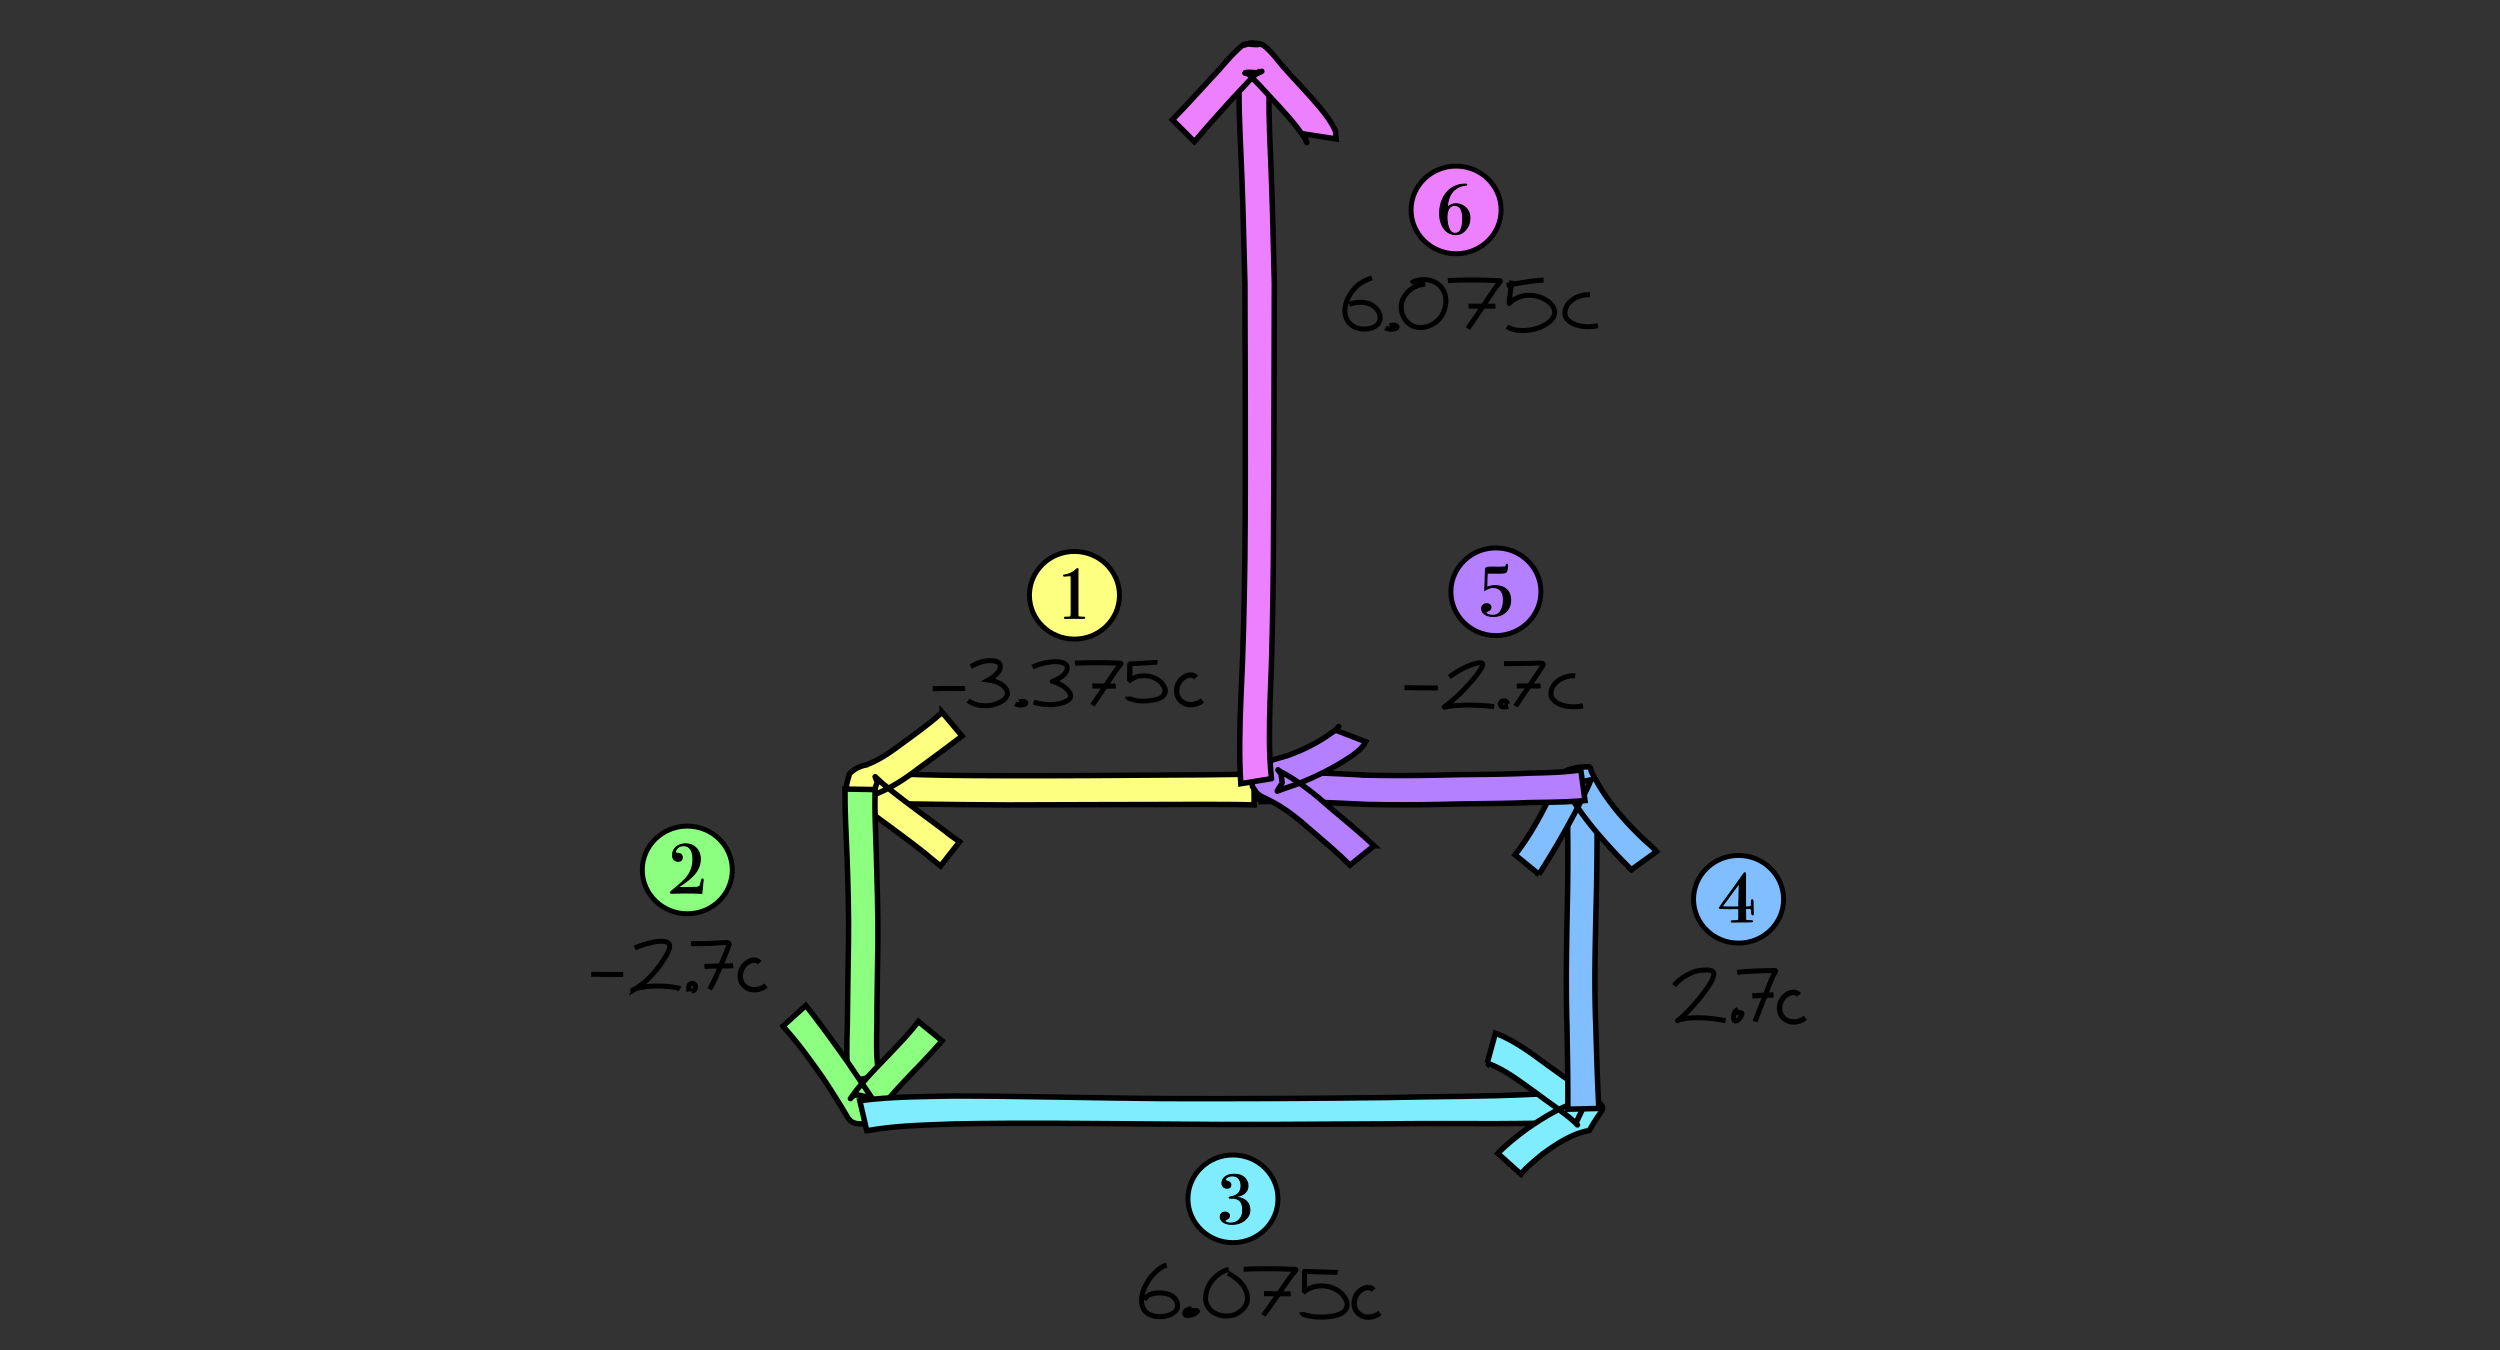 <svg xmlns="http://www.w3.org/2000/svg" width="500" height="270"><rect width="100%" height="100%" fill="#333333" stroke="none"/><g transform="translate(96.429 -347.685)"><ellipse cx="118.462" cy="466.74" rx="9.002" ry="8.766" style="fill:#fcff80;fill-opacity:1;stroke:#000;stroke-width:.987;stroke-dasharray:none;stroke-opacity:1"/><path d="M120.53 471.246q0 .112-.31.112H119.516q-.534-.014-1.083-.014-.972 0-1.24.014-.267.014-.421.014-.338 0-.338-.126t.197-.126q.31 0 .661-.014.437-.014.465-.21.042-.21.042-.881v-6.575q0-.448-.028-.532-.028-.083-.197-.083-.07 0-.915.07-.169.013-.225.013-.17 0-.17-.097 0-.112.17-.126.661-.07 1.337-.392.676-.336 1.084-.783.155-.126.211-.126.113 0 .113.14v.265q-.014.112-.014.252v8.366q0 .503.042.587.056.084.352.098l.323.014.24.014h.21q.198 0 .198.126z" style="font-size:36.417px;font-family:&quot;Bodoni 72&quot;;-inkscape-font-specification:&quot;Bodoni 72, &quot;;fill:#000;fill-opacity:1;stroke:#000;stroke-width:.2;stroke-dasharray:none"/></g><g transform="translate(-15.404 -292.753)"><ellipse cx="152.862" cy="466.74" rx="9.002" ry="8.766" style="fill:#8dff80;fill-opacity:1;stroke:#000;stroke-width:.987;stroke-dasharray:none;stroke-opacity:1"/><path d="M156.044 468.749q0 .042-.028.223-.07.462-.225 2.28l-.014.169q-1.45-.07-3.308-.07-1 0-1.873.028-.872.028-.76.028-.38 0-.38-.14 0-.112.732-.7 1.76-1.427 2.506-2.322 1.295-1.553 1.295-3.651 0-1.413-.591-2.14-.45-.56-1.267-.56-.803 0-1.267.49-.366.377-.366.755 0 .238.38.252.985.042.985.853 0 .77-.816.77-.521 0-.83-.322-.31-.322-.31-.882 0-1.035.732-1.664.732-.63 1.928-.63 1.197 0 1.985.756.915.88.915 2.294 0 1.553-1.042 2.868-1.041 1.3-3.505 2.84.93-.029 2.337-.029 1.168 0 1.478-.028.31-.042.549-.181.197-.126.338-.938.098-.56.281-.56.141 0 .141.21z" style="font-size:36.417px;font-family:&quot;Bodoni 72&quot;;-inkscape-font-specification:&quot;Bodoni 72, &quot;;fill:#000;fill-opacity:1;stroke:#000;stroke-width:.2;stroke-dasharray:none;stroke-opacity:1"/></g><g transform="translate(66.707 -226.978)"><ellipse cx="179.883" cy="466.74" rx="9.002" ry="8.766" style="fill:#80edff;fill-opacity:1;stroke:#000;stroke-width:.987;stroke-dasharray:none;stroke-opacity:1"/><path d="M183.273 468.956q0 1.161-.943 1.987-1.042.91-2.66.91-1.324 0-1.943-.616-.394-.392-.394-.896 0-.433.267-.685.282-.266.746-.266.366 0 .606.21t.24.531q0 .49-.663.77-.267.112-.267.224 0 .181.366.335.366.14.802.14 1.07 0 1.732-.727.675-.728.675-1.903 0-2.364-2.14-2.364-.21 0-.309.014h-.098q-.183 0-.183-.126 0-.098.338-.154.985-.14 1.52-.713.535-.588.535-1.497 0-.895-.465-1.427-.464-.545-1.253-.545-.577 0-1.013.251-.422.238-.422.56 0 .126.197.168.929.224.929.77 0 .713-.746.713-.479 0-.775-.28-.281-.28-.281-.742 0-.755.647-1.259.662-.517 1.83-.517 1.338 0 2.041.685.704.686.704 1.595 0 1.26-1.196 1.86-.423.21-1.366.35v.098q1.169.042 1.887.518 1.055.7 1.055 2.028z" style="font-size:36.417px;font-family:&quot;Bodoni 72&quot;;-inkscape-font-specification:&quot;Bodoni 72, &quot;;fill:#000;stroke:#000;stroke-width:.2;stroke-dasharray:none"/></g><g transform="translate(121.929 -286.883)"><ellipse cx="225.783" cy="466.74" rx="9.002" ry="8.766" style="fill:#80beff;fill-opacity:1;stroke:#000;stroke-width:.987;stroke-dasharray:none;stroke-opacity:1"/><path d="M228.749 469.725q0 .14-.14.14-.128 0-.17-.154-.028-.168-.098-.881-.028-.112-.113-.168-.169-.098-.746-.098-.155 0-.296.014l.014 2.196q.07.168.226.21.169.042.802.042.31 0 .366.056.014.028.014.084 0 .098-.563.098t-3.153.028q-.14.014-.31.014-.281 0-.281-.14t.408-.126q.479.014.873-.056.169-.028.21-.14.043-.126.043-.532v-1.692q-.281-.014-.647-.014h-.578q-.197 0-.436.014h-.267l-1.788-.042q-.197-.014-.197-.112 0-.07 2.069-2.896.648-.91 2.858-4 .098-.14.197-.14.14 0 .14.265v6.575h.141q.479 0 .746-.056.282-.056.282-.28-.014-.881-.014-.601.014-.504.154-.504.198 0 .198.392v.63l.014 1.007q.014.517.028.657.014.126.014.21zm-2.83-6.24q-.14.225-.59.854-.62.853-1.873 2.546l-1 1.357q.521.042 2.239.042.605 0 1.14-.014v-.993q0-.7.042-1.889.042-1.399.042-1.902z" style="font-size:36.417px;font-family:&quot;Bodoni 72&quot;;-inkscape-font-specification:&quot;Bodoni 72, &quot;;fill:#000;fill-opacity:1;stroke:#000;stroke-width:.2;stroke-dasharray:none;stroke-opacity:1"/></g><g transform="translate(56.741 -348.39)"><ellipse cx="242.439" cy="466.74" rx="9.002" ry="8.766" style="fill:#b580ff;fill-opacity:1;stroke:#000;stroke-width:.987;stroke-dasharray:none;stroke-opacity:1"/><path d="M245.394 468.366q0 1.79-1.38 2.742-.83.573-2.153.573t-1.942-.685q-.338-.378-.338-.895 0-.434.281-.7.282-.28.732-.28.366 0 .606.21.253.21.253.518 0 .517-.69.783-.31.112-.31.252 0 .224.409.406.422.168.929.168.985 0 1.478-.672.675-.923.675-2.49 0-1.147-.534-1.777-.535-.63-1.52-.63-.76 0-1.676.574.085-3.147.127-3.973.014-.475.211-.573.197-.112 1.07-.112h.478q.338.014.535.014h.479q.971 0 1.126-.028.169-.042.211-.238.057-.322.197-.322.141 0 .141.154 0 .098-.014.154l-.028.322q-.07.783-.296.98-.21.181-1.055.181l-2.69-.014q-.055.476-.098 2.868.803-.364 1.676-.364 1.45 0 2.28.77.83.755.83 2.084z" style="font-size:36.417px;font-family:&quot;Bodoni 72&quot;;-inkscape-font-specification:&quot;Bodoni 72, &quot;;fill:#000;stroke:#000;stroke-width:.2;stroke-dasharray:none"/></g><g transform="translate(17.411 -424.755)"><ellipse cx="273.804" cy="466.74" rx="9.002" ry="8.766" style="fill:#ec80ff;fill-opacity:1;stroke:#000;stroke-width:.987;stroke-dasharray:none;stroke-opacity:1"/><path d="M276.571 468.394q0 1.357-.83 2.322-.83.965-1.985.965-1.45 0-2.35-1.189-.901-1.189-.901-3.091 0-1.749.76-3.19.774-1.44 2.055-2.098 1.07-.546 2.337-.546.295 0 .295.112 0 .098-.197.112-1.267.112-2.238.91-1.267 1.035-1.492 3.525.774-.728 1.745-.728.789 0 1.478.42 1.323.797 1.323 2.476zm-1.45.042q0-2.602-1.618-2.602-.732 0-1.126.63-.394.615-.394 1.734 0 1.609.577 2.602.366.63 1.07.63 1.492 0 1.492-2.994z" style="font-size:36.417px;font-family:&quot;Bodoni 72&quot;;-inkscape-font-specification:&quot;Bodoni 72, &quot;;fill:#000;fill-opacity:1;stroke:#000;stroke-width:.2;stroke-dasharray:none;stroke-opacity:1"/></g><circle cx="249.437" cy="124.015" r=".002" style="fill:#ffa1a1;stroke:#000;stroke-width:1"/><g style="stroke-width:.957"><path d="M48.848 40.505c.86-.142 1.736-.097 2.603-.084 1.438.026 2.876.05 4.314.059 1.453.003 2.906.005 4.358.005l3.919.008c1.073.001 2.147-.002 3.22.017.308.006.617.01.925.02v-1.565c-.308.009-.617.014-.925.02-1.073.019-2.147.015-3.22.016-1.307.002-2.613.007-3.919.01-1.45 0-2.9.002-4.35-.009-1.43-.01-2.861-.019-4.292-.065-.946-.031-1.895-.084-2.84.015l.207 1.552z" style="fill:#fcff80;fill-opacity:1;stroke:#000;stroke-width:.278" transform="matrix(3.95 -.017 .017 3.951 -19.203 1.997)"/><path d="M52.412 35.779c-.683.603-1.429 1.13-2.166 1.663-.54.396-1.088.77-1.723.99a1.519 1.519 0 0 0-.823.445c-.052.238-.157.47-.154.714.004.382.848.956 1.098 1.15.998.747 2.01 1.475 2.98 2.258.217.196.453.369.673.56l.967-1.225c-.238-.172-.483-.334-.707-.525-.985-.75-1.992-1.473-2.954-2.253-.446-.378-.156-.123-.52-.462l-.064-.056c-.005-.005-.016-.019-.014-.013.155.46.128.06-.086.861-.05.049-.064.069-.122.1-.023.012-.098.027-.074.018.115-.045.24-.063.352-.12.748-.301 1.42-.73 2.06-1.218.763-.558 1.529-1.11 2.28-1.684l-1.003-1.203z" style="fill:#fcff80;fill-opacity:1;stroke:#000;stroke-width:.278" transform="matrix(3.95 -.017 .017 3.951 -19.203 1.997)"/></g><g style="stroke-width:.957"><path d="M49.141 54.146c-.166-.863-.12-1.75-.103-2.624.008-1.344.051-2.806.07-4.15.013-1.461-.023-2.923-.06-4.384-.028-1.105-.083-2.209-.05-3.314l-1.522-.033c-.016 1.131.05 2.26.087 3.39.045 1.437.081 2.876.057 4.314-.03 1.341-.053 2.8-.075 4.141-.03.99-.079 1.988.057 2.973l1.54-.313z" style="fill:#8dff80;fill-opacity:1;stroke:#000;stroke-width:.278" transform="matrix(3.95 -.017 .017 3.951 -19.203 1.997)"/><path d="M44.278 51.633c.745.815 1.383 1.721 2.016 2.625.409.625.81 1.256 1.184 1.902.23.416.441.465 1.096.418.235-.016.394-.377.513-.538.479-.721 1.091-1.34 1.684-1.967a46.425 46.425 0 0 0 1.566-1.665l-1.198-.988c-.439.58-.947 1.1-1.45 1.623-.648.675-1.321 1.333-1.878 2.088-.296.42-.008-.014.14-.007.293.016.576.116.856.205.033.01.09.09.056.088-.035-.003-.04-.059-.06-.088-.432-.641-.86-1.286-1.293-1.927-.67-.95-1.345-1.9-2.065-2.814l-1.167 1.044z" style="fill:#8dff80;fill-opacity:1;stroke:#000;stroke-width:.278" transform="matrix(3.95 -.017 .017 3.951 -19.203 1.997)"/></g><g style="stroke-width:.957"><path d="M48.506 56.943c1.464-.264 2.965-.275 4.448-.327 3.54-.054 7.082.014 10.623.053 3.77.061 7.54.037 11.311.036 2.484-.024 4.969.041 7.452.004.503-.01 1.005-.031 1.507-.053l-.12-1.535c-.476.055-.953.096-1.431.12-2.469.114-4.943.085-7.413.134-3.764.031-7.528.032-11.291.005-3.558-.044-7.115-.159-10.673-.177-1.587.023-3.185.014-4.762.218l.349 1.522z" style="fill:#80edff;fill-opacity:1;stroke:#000;stroke-width:.278" transform="matrix(3.95 -.017 .017 3.951 -19.203 1.997)"/><path d="M79.931 53.652c.904.326 1.673.954 2.448 1.507.66.51 1.372.955 1.99 1.517l.077.076c.118.121-.04-.011-.03-.037.172-.414.391-.805.587-1.208-1.14.216-2.17.865-3.116 1.51-.502.373-1 .758-1.437 1.208l1.166 1.056c.318-.4.735-.712 1.126-1.034.693-.493 1.487-1.024 2.342-1.16.686-1.23.977-1.025.293-1.6-.685-.548-1.434-1.005-2.134-1.533-.92-.663-1.82-1.407-2.891-1.812l-.421 1.51z" style="fill:#80edff;fill-opacity:1;stroke:#000;stroke-width:.278" transform="matrix(3.95 -.017 .017 3.951 -19.203 1.997)"/></g><g style="stroke-width:.957"><path d="M85.43 55.976c-.04-1.402-.047-2.806-.056-4.209-.037-2.197.084-4.39.185-6.583.073-1.582.115-3.166.156-4.75.014-.512.006-.278.022-.701l-1.553-.017c.009.417.005.186.01.69a110.8 110.8 0 0 1-.093 4.688c-.093 2.223-.2 4.446-.185 6.673-.01 1.403-.015 2.807-.055 4.21h1.568z" style="fill:#80beff;fill-opacity:1;stroke:#000;stroke-width:.278" transform="matrix(3.948 -.093 .093 3.95 -22.719 8.53)"/><path d="M82.677 44.057a43.984 43.984 0 0 0 2.169-3.568c.185-.361.39-.714.549-1.09.007-.02.045-.066.023-.062-.455.075-.9.206-1.353.284-.019.003-.045-.061-.037-.044.175.369.411.714.63 1.057.677 1.042 1.482 1.991 2.326 2.9-.046-.04.48.489.37.405l1.301-.893c-.168-.215-.37-.392-.572-.576-.805-.794-1.55-1.653-2.136-2.626-.172-.294-.33-.584-.478-.89-.045-.091-.035-.268-.137-.274-1.314-.075-1.629.625-1.417.164-.07.333-.298.626-.408.943-.571 1.14-1.204 2.265-2.016 3.253l1.186 1.017z" style="fill:#80beff;fill-opacity:1;stroke:#000;stroke-width:.278" transform="matrix(3.948 -.093 .093 3.95 -22.719 8.53)"/></g><g style="stroke-width:.957"><path d="M84.736 38.833c-.87.127-1.75.133-2.626.153-1.37.067-2.741.044-4.112.071-1.365.028-2.729.031-4.093-.004a220.064 220.064 0 0 0-3.838-.184c-.55-.022-1.102-.04-1.653-.066l-.01 1.571a35.373 35.373 0 0 1 1.625-.005c1.282.026 2.562.097 3.843.16 1.385.038 2.77.04 4.154.01 1.37-.03 2.737-.012 4.105-.066.936-.01 1.875-.01 2.809-.088l-.204-1.552z" style="fill:#b580ff;fill-opacity:1;stroke:#000;stroke-width:.278" transform="matrix(3.95 -.017 .017 3.951 -19.203 1.997)"/><path d="M74.25 42.624c-.714-.683-1.484-1.308-2.234-1.95-.72-.655-1.482-1.26-2.33-1.74-.283-.112-.427-.365-.132.03.077.715.128.266-.194.878-.007.014.03-.009.044-.014.067-.025.132-.053.198-.076.253-.09.508-.173.76-.26.955-.369 1.88-.82 2.732-1.388.243-.17.485-.347.665-.585l.085-.162-1.478-.576.077-.145c.17-.208-.18.223-.233.203-.706.523-1.502.915-2.329 1.209-.579.184-1.571.329-1.805.994-.062.177.021.374.031.56.064.097.122.197.191.29.153.2.444.29.654.405.774.388 1.447.932 2.087 1.51.674.584 1.361 1.16 1.985 1.797l1.226-.98z" style="fill:#b580ff;fill-opacity:1;stroke:#000;stroke-width:.278" transform="matrix(3.95 -.017 .017 3.951 -19.203 1.997)"/></g><path d="M254.294 155.72c-.56-5.233-.426-10.534-.27-15.797.407-9.364.562-18.74.653-28.118.085-10.259.097-20.518.121-30.778.017-8.138.048-16.277.064-24.415-.19-7.001-.311-14.009-.584-21.005-.185-5.791-.593-11.591-.442-17.391.076-1.458.071-1.624.188-2.976.089-1.02-.024-1.223.147-.83l-5.938-2.35c-.335 1.983-.406 3.987-.427 6.02-.012 5.98.38 11.95.593 17.92.256 6.868.382 13.744.586 20.614.02 8.137.058 16.273.074 24.41.017 10.221.025 20.443-.081 30.664-.129 9.298-.324 18.595-.792 27.875-.23 5.72-.39 11.455-.027 17.174l6.135-1.017z" style="fill:#ec80ff;fill-opacity:1;stroke:#000;stroke-width:1.1"/><path d="M238.882 28.341c2.505-2.976 5.106-5.872 7.728-8.745 1.365-1.426 2.67-2.914 4.08-4.297.227-.222.92-.948 1.309-1.067-.143.095-.257.27-.428.287-.833.087-1.707-.205-2.515.02-.441.123.883.284 1.34.309.77.04 1.285-.205 1.917-.559.228-.127-.47.228-.706.341-.615-.005-1.231.015-1.846-.014-.12-.006-.416-.218-.336-.128.769.87 1.652 1.69 2.442 2.542 2.492 2.736 5.104 5.379 7.41 8.276.324.512 2.042 2.565 2.08 3.196.006.108-.11-.186-.165-.28l-.152-1.393 6.183.959-.125-1.571c-.765-1.747-1.946-3.28-3.14-4.755-2.442-2.902-5.127-5.589-7.609-8.457-.868-1-3.026-4.015-4.442-4.262-.689-.12-1.397-.07-2.095-.105-2.106.928-.005-.108.77-.047.4.031 1.566.247 1.168.303-.9.129-1.821-.168-2.726-.08-.274.026-.476.277-.713.415-2.26 1.884-4.002 4.294-6.053 6.388-2.564 2.801-5.12 5.609-7.766 8.333l4.39 4.391z" style="fill:#ec80ff;fill-opacity:1;stroke:#000;stroke-width:1.1"/><path d="M141.783-105.894a3.123 3.123 0 0 1 2.441.11c1.588.681 2.665 2.402 2.41 4.084-.168 1.278-1.18 2.37-2.314 2.937-1.143.561-2.556.815-3.81.387-1.035-.333-1.884-1.238-1.976-2.31-.16-1.507.687-3 1.922-3.881.164-.116.336-.222.514-.316" style="display:inline;fill:none;stroke:#000;stroke-width:1;stroke-dasharray:none;stroke-opacity:1"/><path d="M203.07 140.752c.553.302 1.077.33 1.688.165.117-.027.233-.055.32-.137.03-.027.088-.11.088-.165-.029-.494-1.048-.33-1.34-.247" style="display:inline;fill:none;stroke:#000;stroke-width:1;stroke-dasharray:none;stroke-opacity:1"/><path d="M194.155 133.329c1.025-.586 2.162-1.08 3.38-1.18.282-.024.693-.03.974 0 .615.06 1.42.199 1.534.968.117.79-.451 1.415-.984 1.91-.467.432-.863.683-1.39.981.41.064 1.185.196 1.615.373.811.335 1.513.77 1.945 1.45.51.806.17 1.619-.437 2.111-.468.38-1.173.706-1.669.872-1.024.342-2.035.408-3.288.24-.53-.07-1.024-.301-1.37-.446a4.24 4.24 0 0 1-.839-.509" style="display:inline;fill:none;fill-opacity:1;stroke:#000;stroke-width:1;stroke-linecap:butt;stroke-linejoin:miter;stroke-miterlimit:4;stroke-dasharray:none;stroke-opacity:1"/><path d="M193.03 137.704h-.425c-.782 0-1.563-.007-2.345-.016a46.448 46.448 0 0 0-2.407.025c-.437.014-.873.025-1.31.034M206.731 140.437c1.38.403 2.81.594 4.208.442 1.048-.114 1.873-.341 2.67-.834.492-.304.655-.852.411-1.326-.509-.989-1.531-1.67-2.55-2.117a7.81 7.81 0 0 0-.784-.282c-.262-.064-.305-.03.013-.119.243-.142.787-.368 1.032-.497.835-.441 1.393-.977 1.657-1.758.129-.383.07-.895-.382-1.183-.647-.414-1.643-.465-2.406-.406a12.297 12.297 0 0 0-4.114 1.062" style="display:inline;fill:none;stroke:#000;stroke-width:1;stroke-dasharray:none"/><g style="stroke-width:.193;stroke-dasharray:none"><path d="M60.34 29.033c.044-.067.093-.132.133-.188.208-.294.41-.591.61-.888a6.29 6.29 0 0 1 .362-.489.03.03 0 0 0 .008-.019c0-.027-.132-.018-.15-.019a19.957 19.957 0 0 0-1.646.002" style="display:inline;fill:none;stroke:#000;stroke-width:.193;stroke-dasharray:none" transform="matrix(5.125 0 0 5.248 -90.758 -11.327)"/><path d="M60.335 28.3c.208-.003.335.01.543.007.076-.001.17.002.215 0 .008 0 .139-.005.158-.008" style="display:inline;fill:#000;stroke:#000;stroke-width:.193;stroke-dasharray:none" transform="matrix(5.125 0 0 5.248 -90.758 -11.327)"/></g><g style="display:inline;stroke-width:4.169;stroke-dasharray:none"><path d="M-698.623-3366.226c-1.298-.16-2.924.066-4.477.16-6.92.424-11.25.877-18.25 1.137" style="fill:none;stroke:#000;stroke-width:4.169;stroke-dasharray:none;stroke-opacity:1" transform="matrix(.254 0 0 .227 408.936 896.616)"/><path d="M-722.041-3336.057c.11 1.695 2.161 1.931 3.452 2.419 5.983 2.257 12.145 1.713 18.033.343 3.1-.722 6.557-2.392 7.683-5.607 1.097-3.133-.41-6.367-2.215-8.836-3.398-4.652-9.65-7.174-15.36-6.695-1.805.15-3.6.397-5.298 1.144-1.65.725-3.238 1.513-4.567 2.705-.295-.236-.132-1.545-.124-2.32l.124-12.716" style="fill:none;stroke:#000;stroke-width:4.169;stroke-dasharray:none;stroke-opacity:1" transform="matrix(.254 0 0 .227 408.936 896.616)"/></g><path d="M138.333 198.255c.674-.19.867-.525.723-1.193-.048-.095-.145-.238-.241-.286-.29-.239-.82-.096-.964.238-.144.382-.096.955-.047 1.289" style="display:inline;fill:none;stroke:#000;stroke-width:1;stroke-dasharray:none;stroke-opacity:1"/><g style="stroke-width:1.032"><path d="M36.01 52.368a6.61 6.61 0 0 0 .171-.322c.197-.389.363-.792.53-1.195.083-.2.165-.402.244-.605.02-.052.07-.174.089-.234a.661.661 0 0 0 .018-.071.218.218 0 0 0 .005-.048c-.002-.081-.108-.078-.164-.078-.31.002-.619.041-.929.048-.327.007-.654.012-.981.01" style="display:inline;fill:none;stroke:#000;stroke-width:.273;stroke-dasharray:none" transform="matrix(3.665 0 0 3.657 9.945 6.346)"/><path d="M37.295 51.074c-.204.031-.413.013-.589.02-.325.004-.651.005-.976.026" style="display:inline;fill:#000;stroke:#000;stroke-width:.273;stroke-dasharray:none" transform="matrix(3.665 0 0 3.657 9.945 6.346)"/></g><path d="M118.233 194.854c1.108 0 2.217.02 3.326.032.938.01 1.876.014 2.814.018h.281M136.014 197.772l-.136-.075c-1.09-.33-2.239-.402-3.368-.477-1.572-.043-3.15 0-4.687.365-.438.102-.89.185-1.279.421v.076c0 .014.023-.019.035-.027.124-.08.256-.148.384-.221a14.104 14.104 0 0 0 2.876-2.28c.556-.575.775-.788 1.286-1.408a21.717 21.717 0 0 0 2.025-2.889c.343-.589 1.018-1.693.686-2.413a.728.728 0 0 0-.196-.254 1.05 1.05 0 0 0-.315-.167c-.916-.33-2.058-.135-2.998.085-1.158.271-2.314.597-3.388 1.116" style="display:inline;fill:none;stroke:#000;stroke-width:1;stroke-dasharray:none"/><g transform="translate(-261.67 -29.045)"><ellipse cx="118.462" cy="466.74" rx="9.002" ry="8.766" style="fill:#fcff80;fill-opacity:1;stroke:#000;stroke-width:.987;stroke-dasharray:none;stroke-opacity:1"/><path d="M120.53 471.246q0 .112-.31.112H119.516q-.534-.014-1.083-.014-.972 0-1.24.014-.267.014-.421.014-.338 0-.338-.126t.197-.126q.31 0 .661-.014.437-.014.465-.21.042-.21.042-.881v-6.575q0-.448-.028-.532-.028-.083-.197-.083-.07 0-.915.07-.169.013-.225.013-.17 0-.17-.097 0-.112.17-.126.661-.07 1.337-.392.676-.336 1.084-.783.155-.126.211-.126.113 0 .113.14v.265q-.014.112-.014.252v8.366q0 .503.042.587.056.084.352.098l.323.014.24.014h.21q.198 0 .198.126z" style="font-size:36.417px;font-family:&quot;Bodoni 72&quot;;-inkscape-font-specification:&quot;Bodoni 72, &quot;;fill:#000;fill-opacity:1;stroke:#000;stroke-width:.2;stroke-dasharray:none"/></g><g transform="translate(-372.17 16.792)"><ellipse cx="152.862" cy="466.74" rx="9.002" ry="8.766" style="fill:#8dff80;fill-opacity:1;stroke:#000;stroke-width:.987;stroke-dasharray:none;stroke-opacity:1"/><path d="M156.044 468.749q0 .042-.028.223-.07.462-.225 2.28l-.014.169q-1.45-.07-3.308-.07-1 0-1.873.028-.872.028-.76.028-.38 0-.38-.14 0-.112.732-.7 1.76-1.427 2.506-2.322 1.295-1.553 1.295-3.651 0-1.413-.591-2.14-.45-.56-1.267-.56-.803 0-1.267.49-.366.377-.366.755 0 .238.38.252.985.042.985.853 0 .77-.816.77-.521 0-.83-.322-.31-.322-.31-.882 0-1.035.732-1.664.732-.63 1.928-.63 1.197 0 1.985.756.915.88.915 2.294 0 1.553-1.042 2.868-1.041 1.3-3.505 2.84.93-.029 2.337-.029 1.168 0 1.478-.028.31-.042.549-.181.197-.126.338-.938.098-.56.281-.56.141 0 .141.21z" style="font-size:36.417px;font-family:&quot;Bodoni 72&quot;;-inkscape-font-specification:&quot;Bodoni 72, &quot;;fill:#000;fill-opacity:1;stroke:#000;stroke-width:.2;stroke-dasharray:none;stroke-opacity:1"/></g><g transform="translate(-303.353 79.914)"><ellipse cx="179.883" cy="466.74" rx="9.002" ry="8.766" style="fill:#80edff;fill-opacity:1;stroke:#000;stroke-width:.987;stroke-dasharray:none;stroke-opacity:1"/><path d="M183.273 468.956q0 1.161-.943 1.987-1.042.91-2.66.91-1.324 0-1.943-.616-.394-.392-.394-.896 0-.433.267-.685.282-.266.746-.266.366 0 .606.21t.24.531q0 .49-.663.77-.267.112-.267.224 0 .181.366.335.366.14.802.14 1.07 0 1.732-.727.675-.728.675-1.903 0-2.364-2.14-2.364-.21 0-.309.014h-.098q-.183 0-.183-.126 0-.098.338-.154.985-.14 1.52-.713.535-.588.535-1.497 0-.895-.465-1.427-.464-.545-1.253-.545-.577 0-1.013.251-.422.238-.422.56 0 .126.197.168.929.224.929.77 0 .713-.746.713-.479 0-.775-.28-.281-.28-.281-.742 0-.755.647-1.259.662-.517 1.83-.517 1.338 0 2.041.685.704.686.704 1.595 0 1.26-1.196 1.86-.423.21-1.366.35v.098q1.169.042 1.887.518 1.055.7 1.055 2.028z" style="font-size:36.417px;font-family:&quot;Bodoni 72&quot;;-inkscape-font-specification:&quot;Bodoni 72, &quot;;fill:#000;stroke:#000;stroke-width:.2;stroke-dasharray:none"/></g><g transform="translate(-251.348 36.133)"><ellipse cx="225.783" cy="466.74" rx="9.002" ry="8.766" style="fill:#80beff;fill-opacity:1;stroke:#000;stroke-width:.987;stroke-dasharray:none;stroke-opacity:1"/><path d="M228.749 469.725q0 .14-.14.14-.128 0-.17-.154-.028-.168-.098-.881-.028-.112-.113-.168-.169-.098-.746-.098-.155 0-.296.014l.014 2.196q.07.168.226.21.169.042.802.042.31 0 .366.056.014.028.014.084 0 .098-.563.098t-3.153.028q-.14.014-.31.014-.281 0-.281-.14t.408-.126q.479.014.873-.056.169-.028.21-.14.043-.126.043-.532v-1.692q-.281-.014-.647-.014h-.578q-.197 0-.436.014h-.267l-1.788-.042q-.197-.014-.197-.112 0-.07 2.069-2.896.648-.91 2.858-4 .098-.14.197-.14.14 0 .14.265v6.575h.141q.479 0 .746-.056.282-.056.282-.28-.014-.881-.014-.601.014-.504.154-.504.198 0 .198.392v.63l.014 1.007q.014.517.028.657.014.126.014.21zm-2.83-6.24q-.14.225-.59.854-.62.853-1.873 2.546l-1 1.357q.521.042 2.239.042.605 0 1.14-.014v-.993q0-.7.042-1.889.042-1.399.042-1.902z" style="font-size:36.417px;font-family:&quot;Bodoni 72&quot;;-inkscape-font-specification:&quot;Bodoni 72, &quot;;fill:#000;fill-opacity:1;stroke:#000;stroke-width:.2;stroke-dasharray:none;stroke-opacity:1"/></g><g transform="translate(-313.447 -19.724)"><ellipse cx="242.439" cy="466.74" rx="9.002" ry="8.766" style="fill:#b580ff;fill-opacity:1;stroke:#000;stroke-width:.987;stroke-dasharray:none;stroke-opacity:1"/><path d="M245.394 468.366q0 1.79-1.38 2.742-.83.573-2.153.573t-1.942-.685q-.338-.378-.338-.895 0-.434.281-.7.282-.28.732-.28.366 0 .606.21.253.21.253.518 0 .517-.69.783-.31.112-.31.252 0 .224.409.406.422.168.929.168.985 0 1.478-.672.675-.923.675-2.49 0-1.147-.534-1.777-.535-.63-1.52-.63-.76 0-1.676.574.085-3.147.127-3.973.014-.475.211-.573.197-.112 1.07-.112h.478q.338.014.535.014h.479q.971 0 1.126-.028.169-.042.211-.238.057-.322.197-.322.141 0 .141.154 0 .098-.014.154l-.028.322q-.07.783-.296.98-.21.181-1.055.181l-2.69-.014q-.055.476-.098 2.868.803-.364 1.676-.364 1.45 0 2.28.77.83.755.83 2.084z" style="font-size:36.417px;font-family:&quot;Bodoni 72&quot;;-inkscape-font-specification:&quot;Bodoni 72, &quot;;fill:#000;stroke:#000;stroke-width:.2;stroke-dasharray:none"/></g><g transform="translate(-366.971 -97.08)"><ellipse cx="273.804" cy="466.74" rx="9.002" ry="8.766" style="fill:#ec80ff;fill-opacity:1;stroke:#000;stroke-width:.987;stroke-dasharray:none;stroke-opacity:1"/><path d="M276.571 468.394q0 1.357-.83 2.322-.83.965-1.985.965-1.45 0-2.35-1.189-.901-1.189-.901-3.091 0-1.749.76-3.19.774-1.44 2.055-2.098 1.07-.546 2.337-.546.295 0 .295.112 0 .098-.197.112-1.267.112-2.238.91-1.267 1.035-1.492 3.525.774-.728 1.745-.728.789 0 1.478.42 1.323.797 1.323 2.476zm-1.45.042q0-2.602-1.618-2.602-.732 0-1.126.63-.394.615-.394 1.734 0 1.609.577 2.602.366.63 1.07.63 1.492 0 1.492-2.994z" style="font-size:36.417px;font-family:&quot;Bodoni 72&quot;;-inkscape-font-specification:&quot;Bodoni 72, &quot;;fill:#000;fill-opacity:1;stroke:#000;stroke-width:.2;stroke-dasharray:none;stroke-opacity:1"/></g><circle cx="-116.136" cy="436.581" r=".002" style="fill:#ffa1a1;stroke:#000;stroke-width:1"/><path d="M48.848 40.505c.86-.142 1.736-.097 2.603-.084 1.438.026 2.876.05 4.314.059 1.453.003 2.906.005 4.358.005l3.919.008c1.073.001 2.147-.002 3.22.017.308.006.617.01.925.02v-1.565c-.308.009-.617.014-.925.02-1.073.019-2.147.015-3.22.016-1.307.002-2.613.007-3.919.01-1.45 0-2.9.002-4.35-.009-1.43-.01-2.861-.019-4.292-.065-.946-.031-1.895-.084-2.84.015l.207 1.552z" style="fill:#fcff80;fill-opacity:1;stroke:#000;stroke-width:.291" transform="rotate(-.255 73687.692 86380.658) scale(3.78)"/><path d="M52.412 35.779c-.683.603-1.429 1.13-2.166 1.663-.54.396-1.088.77-1.723.99a1.519 1.519 0 0 0-.823.445c-.052.238-.157.47-.154.714.004.382.848.956 1.098 1.15.998.747 2.01 1.475 2.98 2.258.217.196.453.369.673.56l.967-1.225c-.238-.172-.483-.334-.707-.525-.985-.75-1.992-1.473-2.954-2.253-.446-.378-.156-.123-.52-.462l-.064-.056c-.005-.005-.016-.019-.014-.013.155.46.128.06-.086.861-.05.049-.064.069-.122.1-.023.012-.098.027-.074.018.115-.045.24-.063.352-.12.748-.301 1.42-.73 2.06-1.218.763-.558 1.529-1.11 2.28-1.684l-1.003-1.203z" style="fill:#fcff80;fill-opacity:1;stroke:#000;stroke-width:.291" transform="rotate(-.255 73687.692 86380.658) scale(3.78)"/><path d="M49.141 54.146c-.166-.863-.12-1.75-.103-2.624.008-1.344.051-2.806.07-4.15.013-1.461-.023-2.923-.06-4.384-.028-1.105-.083-2.209-.05-3.314l-1.522-.033c-.016 1.131.05 2.26.087 3.39.045 1.437.081 2.876.057 4.314-.03 1.341-.053 2.8-.075 4.141-.03.99-.079 1.988.057 2.973l1.54-.313z" style="fill:#8dff80;fill-opacity:1;stroke:#000;stroke-width:.291" transform="rotate(-.255 73687.692 86380.658) scale(3.78)"/><path d="M44.278 51.633c.745.815 1.383 1.721 2.016 2.625.409.625.81 1.256 1.184 1.902.23.416.441.465 1.096.418.235-.016.394-.377.513-.538.479-.721 1.091-1.34 1.684-1.967a46.425 46.425 0 0 0 1.566-1.665l-1.198-.988c-.439.58-.947 1.1-1.45 1.623-.648.675-1.321 1.333-1.878 2.088-.296.42-.008-.014.14-.007.293.016.576.116.856.205.033.01.09.09.056.088-.035-.003-.04-.059-.06-.088-.432-.641-.86-1.286-1.293-1.927-.67-.95-1.345-1.9-2.065-2.814l-1.167 1.044z" style="fill:#8dff80;fill-opacity:1;stroke:#000;stroke-width:.291" transform="rotate(-.255 73687.692 86380.658) scale(3.78)"/><path d="M48.506 56.943c1.464-.264 2.965-.275 4.448-.327 3.54-.054 7.082.014 10.623.053 3.77.061 7.54.037 11.311.036 2.484-.024 4.969.041 7.452.004.503-.01 1.005-.031 1.507-.053l-.12-1.535c-.476.055-.953.096-1.431.12-2.469.114-4.943.085-7.413.134-3.764.031-7.528.032-11.291.005-3.558-.044-7.115-.159-10.673-.177-1.587.023-3.185.014-4.762.218l.349 1.522z" style="fill:#80edff;fill-opacity:1;stroke:#000;stroke-width:.291" transform="rotate(-.255 73687.692 86380.658) scale(3.78)"/><path d="M79.931 53.652c.904.326 1.673.954 2.448 1.507.66.51 1.372.955 1.99 1.517l.077.076c.118.121-.04-.011-.03-.037.172-.414.391-.805.587-1.208-1.14.216-2.17.865-3.116 1.51-.502.373-1 .758-1.437 1.208l1.166 1.056c.318-.4.735-.712 1.126-1.034.693-.493 1.487-1.024 2.342-1.16.686-1.23.977-1.025.293-1.6-.685-.548-1.434-1.005-2.134-1.533-.92-.663-1.82-1.407-2.891-1.812l-.421 1.51z" style="fill:#80edff;fill-opacity:1;stroke:#000;stroke-width:.291" transform="rotate(-.255 73687.692 86380.658) scale(3.78)"/><path d="M85.43 55.976c-.04-1.402-.047-2.806-.056-4.209-.037-2.197.084-4.39.185-6.583.073-1.582.115-3.166.156-4.75.014-.512.006-.278.022-.701l-1.553-.017c.009.417.005.186.01.69a110.8 110.8 0 0 1-.093 4.688c-.093 2.223-.2 4.446-.185 6.673-.01 1.403-.015 2.807-.055 4.21h1.568z" style="fill:#80beff;fill-opacity:1;stroke:#000;stroke-width:.291" transform="rotate(-1.355 13615.373 16104.164) scale(3.78)"/><path d="M82.677 44.057a43.984 43.984 0 0 0 2.169-3.568c.185-.361.39-.714.549-1.09.007-.02.045-.066.023-.062-.455.075-.9.206-1.353.284-.019.003-.045-.061-.037-.044.175.369.411.714.63 1.057.677 1.042 1.482 1.991 2.326 2.9-.046-.04.48.489.37.405l1.301-.893c-.168-.215-.37-.392-.572-.576-.805-.794-1.55-1.653-2.136-2.626-.172-.294-.33-.584-.478-.89-.045-.091-.035-.268-.137-.274-1.314-.075-1.629.625-1.417.164-.07.333-.298.626-.408.943-.571 1.14-1.204 2.265-2.016 3.253l1.186 1.017z" style="fill:#80beff;fill-opacity:1;stroke:#000;stroke-width:.291" transform="rotate(-1.355 13615.373 16104.164) scale(3.78)"/><path d="M84.736 38.833c-.87.127-1.75.133-2.626.153-1.37.067-2.741.044-4.112.071-1.365.028-2.729.031-4.093-.004a220.064 220.064 0 0 0-3.838-.184c-.55-.022-1.102-.04-1.653-.066l-.01 1.571a35.373 35.373 0 0 1 1.625-.005c1.282.026 2.562.097 3.843.16 1.385.038 2.77.04 4.154.01 1.37-.03 2.737-.012 4.105-.066.936-.01 1.875-.01 2.809-.088l-.204-1.552z" style="fill:#b580ff;fill-opacity:1;stroke:#000;stroke-width:.291" transform="rotate(-.255 73687.692 86380.658) scale(3.78)"/><path d="M74.25 42.624c-.714-.683-1.484-1.308-2.234-1.95-.72-.655-1.482-1.26-2.33-1.74-.283-.112-.427-.365-.132.03.077.715.128.266-.194.878-.007.014.03-.009.044-.014.067-.025.132-.053.198-.076.253-.09.508-.173.76-.26.955-.369 1.88-.82 2.732-1.388.243-.17.485-.347.665-.585l.085-.162-1.478-.576.077-.145c.17-.208-.18.223-.233.203-.706.523-1.502.915-2.329 1.209-.579.184-1.571.329-1.805.994-.062.177.021.374.031.56.064.097.122.197.191.29.153.2.444.29.654.405.774.388 1.447.932 2.087 1.51.674.584 1.361 1.16 1.985 1.797l1.226-.98z" style="fill:#b580ff;fill-opacity:1;stroke:#000;stroke-width:.291" transform="rotate(-.255 73687.692 86380.658) scale(3.78)"/><path d="M-111.488 466.913c-.535-5.007-.407-10.078-.259-15.113.39-8.959.54-17.93.626-26.9.081-9.815.092-19.63.116-29.445.016-7.786.046-15.572.061-23.357-.182-6.698-.298-13.402-.559-20.095-.177-5.54-.567-11.09-.423-16.638.073-1.395.068-1.553.18-2.847.085-.976-.023-1.17.14-.795l-5.682-2.247c-.32 1.897-.388 3.814-.408 5.759-.011 5.72.363 11.432.568 17.144.244 6.57.365 13.148.56 19.721.02 7.784.056 15.568.07 23.352.017 9.778.024 19.558-.077 29.336-.123 8.895-.31 17.789-.757 26.668-.221 5.472-.373 10.958-.027 16.429l5.871-.972z" style="fill:#ec80ff;fill-opacity:1;stroke:#000;stroke-width:1.1"/><path d="M-126.236 345.052c2.397-2.848 4.886-5.618 7.395-8.367 1.306-1.364 2.555-2.787 3.904-4.11.217-.213.881-.908 1.253-1.022-.136.092-.246.258-.409.275-.798.084-1.634-.197-2.407.02-.422.117.844.271 1.282.294.738.04 1.23-.195 1.835-.534.218-.122-.45.218-.676.327-.589-.004-1.178.015-1.766-.015-.115-.004-.398-.209-.322-.123.736.833 1.58 1.617 2.337 2.432 2.385 2.617 4.884 5.146 7.092 7.918.309.49 1.953 2.453 1.99 3.057.005.103-.106-.178-.158-.267l-.146-1.333 5.917.917-.12-1.503c-.732-1.672-1.862-3.138-3.004-4.549-2.337-2.776-4.907-5.347-7.282-8.09-.83-.957-2.895-3.841-4.25-4.077-.66-.115-1.337-.068-2.005-.101-2.016.887-.005-.103.736-.045.384.03 1.499.236 1.118.29-.861.123-1.743-.161-2.609-.077-.262.026-.455.264-.682.397-2.162 1.803-3.83 4.108-5.793 6.11-2.453 2.68-4.9 5.367-7.432 7.973l4.202 4.201z" style="fill:#ec80ff;fill-opacity:1;stroke:#000;stroke-width:1.1"/><path d="M-151.971 457.262c.522.285 1.016.311 1.592.156.11-.027.22-.052.302-.13.028-.027.083-.104.083-.156-.027-.467-.989-.311-1.263-.233" style="display:inline;fill:none;stroke:#000;stroke-width:1;stroke-dasharray:none;stroke-opacity:1"/><path d="M-159.35 450.248c.966-.553 2.039-1.02 3.187-1.115.266-.023.654-.026.92 0 .58.057 1.34.188 1.446.915.11.747-.426 1.337-.928 1.804-.44.409-.814.646-1.31.928.385.06 1.116.184 1.522.352.765.316 1.428.727 1.835 1.37.481.761.263 1.426-.412 1.953-.449.35-1.098.615-1.575.74-1.096.291-2.23.362-3.37.29-.503-.03-1.193-.181-1.518-.318a3.455 3.455 0 0 1-.73-.399" style="display:inline;fill:none;fill-opacity:1;stroke:#000;stroke-width:1;stroke-linecap:butt;stroke-linejoin:miter;stroke-miterlimit:4;stroke-dasharray:none;stroke-opacity:1"/><path d="M-161.125 454.508h-.386c-.71 0-1.42-.008-2.13-.015-.73-.008-1.46-.008-2.189.023-.396.011-.793.022-1.19.03M-148.518 456.964c1.302.38 2.651.561 3.969.417.99-.107 1.767-.322 2.52-.787.463-.288.617-.806.387-1.253-.48-.935-1.445-1.577-2.406-2a7.36 7.36 0 0 0-.74-.266c-.246-.061-.287-.03.013-.113.23-.134.742-.348.973-.47.788-.417 1.314-.923 1.563-1.66.122-.362.066-.846-.36-1.118-.61-.391-1.55-.44-2.269-.384a11.59 11.59 0 0 0-3.881 1.004" style="display:inline;fill:none;stroke:#000;stroke-width:1;stroke-dasharray:none"/><g style="stroke-width:.2;stroke-dasharray:none"><path d="M60.34 29.033c.044-.067.093-.132.133-.188.208-.294.41-.591.61-.888a6.29 6.29 0 0 1 .362-.489.03.03 0 0 0 .008-.019c0-.027-.132-.018-.15-.019a19.957 19.957 0 0 0-1.646.002" style="display:inline;fill:none;stroke:#000;stroke-width:.2;stroke-dasharray:none" transform="matrix(4.951 0 0 5.069 -436.768 310.617)"/><path d="M60.335 28.3c.208-.003.335.01.543.007.076-.001.17.002.215 0 .008 0 .139-.005.158-.008" style="display:inline;fill:#000;stroke:#000;stroke-width:.2;stroke-dasharray:none" transform="matrix(4.951 0 0 5.069 -436.768 310.617)"/></g><g style="display:inline;stroke-width:3.993;stroke-dasharray:none"><path d="M-698.623-3366.226c-1.298-.16-2.924.066-4.477.16-6.92.424-11.25.877-18.25 1.137" style="fill:none;stroke:#000;stroke-width:3.993;stroke-dasharray:none;stroke-opacity:1" transform="matrix(.265 0 0 .237 59.429 1246.11)"/><path d="M-722.041-3336.057c.11 1.695 2.161 1.931 3.452 2.419 5.983 2.257 12.145 1.713 18.033.343 3.1-.722 6.557-2.392 7.683-5.607 1.097-3.133-.41-6.367-2.215-8.836-3.398-4.652-9.65-7.174-15.36-6.695-1.805.15-3.6.397-5.298 1.144-1.65.725-3.238 1.513-4.567 2.705-.295-.236-.132-1.545-.124-2.32l.124-12.716" style="fill:none;stroke:#000;stroke-width:3.993;stroke-dasharray:none;stroke-opacity:1" transform="matrix(.265 0 0 .237 59.429 1246.11)"/></g><path d="M-216.887 504.422c.566-.16.728-.44.607-1-.04-.08-.122-.2-.202-.24-.243-.2-.687-.08-.809.2-.121.32-.08.8-.04 1.08" style="display:inline;fill:none;stroke:#000;stroke-width:1;stroke-dasharray:none;stroke-opacity:1"/><path d="m-213.885 504.127.026-.042c.183-.32.35-.648.517-.976.623-1.232 1.148-2.51 1.677-3.783.265-.637.525-1.275.777-1.917.065-.163.219-.551.28-.741.023-.074.044-.15.059-.226a.685.685 0 0 0 .016-.152c-.008-.255-.344-.246-.522-.245-.983.004-1.962.13-2.945.15-1.037.023-2.074.04-3.112.03" style="display:inline;fill:none;stroke:#000;stroke-width:1;stroke-dasharray:none"/><path d="M-209.812 500.03c-.646.1-1.31.04-1.866.064-1.032.01-2.066.015-3.095.083" style="display:inline;fill:#000;stroke:#000;stroke-width:1;stroke-dasharray:none"/><path d="M-233.75 501.572c.93 0 1.86.02 2.79.027.787.008 1.574.011 2.361.015h.236M-218.833 504.017a6.563 6.563 0 0 0-.114-.063c-.913-.276-1.877-.336-2.825-.4-1.319-.037-2.643 0-3.932.306-.368.085-.747.156-1.073.353v.064c0 .01.019-.015.029-.023.104-.067.215-.124.322-.186a11.828 11.828 0 0 0 2.413-1.91c.466-.481.65-.66 1.079-1.18a18.194 18.194 0 0 0 1.7-2.42c.286-.493.853-1.418.574-2.021a.607.607 0 0 0-.164-.212.88.88 0 0 0-.264-.14c-.769-.278-1.727-.114-2.516.07-.971.228-1.941.5-2.842.935" style="display:inline;fill:none;stroke:#000;stroke-width:1;stroke-dasharray:none"/><path d="M245.73 253.878c-.524.117-1.047.354-1.606.7-.924.57-1.927 1.651-2.358 2.522-.237.48-.445.982-.536 1.498-.181 1.035-.246 1.778.445 2.87.789 1.248 2.468 1.859 4.06 1.704.551-.053 1.127-.162 1.592-.42 1.865-1.03 2.62-2.579 1.906-4.493-.384-1.03-1.035-1.757-1.766-2.377a9.075 9.075 0 0 0-1.882-1.253" style="display:inline;fill:none;fill-opacity:1;stroke:#000;stroke-width:1;stroke-linecap:butt;stroke-linejoin:miter;stroke-miterlimit:4;stroke-dasharray:none;stroke-opacity:1"/><path d="M237.252 262.138c.64-.031 1.318-.062 1.996 0 .076 0 .15 0 .188.032.15.062-.037.218-.075.25-.264.28-.67.456-1.055.562-.52.144-1.451.277-1.356-.375.096-.647.716-.719 1.394-.906" style="display:inline;fill:none;stroke:#000;stroke-width:1;stroke-dasharray:none;stroke-opacity:1"/><path d="M267.56 254.523c-.391-.08-.893-.063-1.37-.079-2.12-.072-3.454-.064-5.595-.184" style="display:inline;fill:none;stroke:#000;stroke-width:1;stroke-dasharray:none;stroke-opacity:1"/><path d="M260.387 262.43c.034.478.65.585 1.057.681 1.797.425 3.719.412 5.522.027.949-.203 2.007-.673 2.352-1.579.336-.882-.125-1.792-.678-2.487-1.04-1.31-2.955-2.02-4.703-1.885-.553.043-1.103.112-1.622.322-.505.205-.992.426-1.399.762-.09-.067-.04-.435-.038-.653l.038-3.58" style="display:inline;fill:none;stroke:#000;stroke-width:1;stroke-dasharray:none;stroke-opacity:1"/><path d="M228.882 259.996a2.27 2.27 0 0 1 1.423-1.2c1.084-.296 2.261-.264 3.34.039 1.093.306 1.997 1.368 1.864 2.489-.108.91-1.002 1.505-1.847 1.752-1.277.373-2.745.362-3.923-.274a2.624 2.624 0 0 1-1.23-1.48c-.45-1.356-.076-2.83.54-4.078.758-1.54 1.9-2.95 3.407-3.857.272-.163.571-.282.879-.367M252.703 263.075c.251-.39.54-.766.77-1.087 1.214-1.687 2.385-3.399 3.56-5.108a36.225 36.225 0 0 1 2.11-2.813.18.18 0 0 0 .042-.108c.004-.156-.766-.105-.87-.11a117.92 117.92 0 0 0-4.725-.099c-1.625.005-3.25.022-4.873.109" style="display:inline;fill:none;stroke:#000;stroke-width:1;stroke-dasharray:none"/><path d="M252.8 258.73c1.212-.017 2.423.058 3.634.042.443-.008.992.012 1.253 0 .047 0 .341-.028.451-.045" style="display:inline;fill:#000;stroke:#000;stroke-width:1;stroke-dasharray:none"/><path d="M275.993 262.597c-.116.083-.232.168-.332.235-.538.325-1.122.544-1.73.578-.541.03-1.003-.007-1.518-.248-.684-.318-1.22-.878-1.448-1.61a3.037 3.037 0 0 1-.083-1.408 3.215 3.215 0 0 1 1.292-2.103c.156-.113.33-.223.503-.306.156-.076.356-.142.526-.177.652-.133 1.116.005 1.506.472M153.208 197.12c-.116.084-.232.17-.333.236-.537.325-1.12.544-1.729.578-.541.03-1.003-.007-1.519-.247-.683-.32-1.22-.88-1.447-1.61a3.037 3.037 0 0 1-.083-1.409 3.215 3.215 0 0 1 1.292-2.103c.155-.112.33-.223.503-.306.156-.075.356-.142.526-.176.651-.133 1.115.004 1.506.471M240.49 140.1c-.114.082-.23.167-.331.234-.537.325-1.122.545-1.73.578-.54.03-1.003-.007-1.518-.247-.683-.32-1.22-.879-1.447-1.61a3.037 3.037 0 0 1-.084-1.409 3.215 3.215 0 0 1 1.292-2.102c.156-.113.33-.224.503-.307.156-.075.356-.142.526-.176.652-.133 1.116.004 1.506.472" style="display:inline;fill:none;fill-opacity:1;stroke:#000;stroke-width:1.071;stroke-linecap:butt;stroke-linejoin:miter;stroke-miterlimit:4;stroke-dasharray:none;stroke-opacity:1"/><path d="M347.432 194.471c1.34-.152 2.686-.23 4.032-.284a78.654 78.654 0 0 1 3.237-.069c.389 0 .53-.087.314.309-.594 1.083-1.052 2.23-1.492 3.379-.6 1.565-1.216 3.124-1.815 4.69-.218.57-.46 1.132-.636 1.717-.024.083-.013.046-.028.111" style="display:inline;fill:none;stroke:#000;stroke-width:1;stroke-dasharray:none"/><path d="m354.7 198.965-1.103.034c-1.047.035-2.095.07-3.138.156M350.47 199.216c1.04-.09 2.085-.124 3.13-.16.367-.012.735-.021 1.103-.031" style="display:inline;fill:#000;stroke:#000;stroke-width:1;stroke-dasharray:none"/><path d="M345.12 204.154a31.024 31.024 0 0 0-4.157-.56c-1.64-.066-3.303-.086-4.915.31-.152.044-.456.07-.55.254-.008.015.03-.013.043-.02.055-.037.181-.138.221-.168.84-.697 1.617-1.482 2.37-2.292 1.293-1.395 2.666-3.027 3.801-4.831.277-.441 1.101-1.798.733-2.408-.164-.271-.42-.321-.68-.38a2.598 2.598 0 0 0-.561-.048c-1.451-.008-2.525.19-3.818.886-1.048.564-2.006 1.232-2.784 2.23" style="display:inline;fill:none;stroke:#000;stroke-width:1;stroke-dasharray:none"/><path d="M346.922 202.58c.419-.053.863-.106 1.306 0 .05 0 .098 0 .123.052.099.105-.024.367-.05.42-.172.471-.437.765-.69.944-.34.241-.949.465-.886-.63.062-1.087.468-1.206.911-1.52" style="display:inline;fill:none;stroke:#000;stroke-width:1;stroke-dasharray:none;stroke-opacity:1"/><path d="M361.066 203.563c-.115.083-.231.168-.332.235-.537.325-1.121.544-1.73.578-.54.03-1.003-.007-1.518-.248-.683-.319-1.22-.878-1.447-1.61a3.037 3.037 0 0 1-.084-1.408 3.215 3.215 0 0 1 1.292-2.103c.156-.113.33-.223.503-.306.157-.076.356-.142.526-.177.652-.133 1.116.005 1.506.472" style="display:inline;fill:none;fill-opacity:1;stroke:#000;stroke-width:1.071;stroke-linecap:butt;stroke-linejoin:miter;stroke-miterlimit:4;stroke-dasharray:none;stroke-opacity:1"/><path d="M319.585 65.15c-.43.07-.867.144-1.237.17-1.533.106-3.318-.122-4.454-1.04-.38-.307-.731-.68-.842-1.098-.131-.492-.056-1.163.134-1.636.27-.673.783-1.245 1.43-1.68 1.01-.682 2.342-1.02 3.373-.896" style="fill:none;fill-opacity:1;stroke:#000;stroke-width:1;stroke-linecap:butt;stroke-linejoin:round;stroke-miterlimit:4;stroke-dasharray:none;stroke-dashoffset:0;stroke-opacity:1"/><path d="M269.846 60.876c1.188-.467 2.556-.573 3.785-.2.895.272 1.65.926 2.094 1.713.444.786.424 1.85-.236 2.512-.891.893-2.319 1.025-3.544.831-1.416-.225-2.612-1.316-2.88-2.673-.282-1.43.183-2.889.912-4.123.537-.908 1.256-1.72 2.167-2.306.695-.446 1.446-.818 2.25-1.04" style="display:inline;fill:none;stroke:#000;stroke-width:1;stroke-dasharray:none"/><path d="M277.092 65.56c.612.332 1.192.363 1.87.181.128-.03.257-.06.354-.151.033-.03.097-.121.097-.182-.034-.544-1.16-.363-1.483-.272" style="display:inline;fill:none;stroke:#000;stroke-width:1;stroke-dasharray:none;stroke-opacity:1"/><path d="M282.247 56.627c.285-.248.501-.331.74-.417 1.331-.472 2.96-.378 4.192.334.307.178.604.409.855.668.24.247.478.56.656.89.763 1.423.57 3.256-.143 4.647-.17.334-.395.662-.627.946-.227.276-.51.533-.798.75-1.109.84-2.65 1.304-4.02.92a3.853 3.853 0 0 1-.913-.363 3.546 3.546 0 0 1-.77-.612c-.977-1.022-1.379-2.506-1.083-3.84.075-.336.199-.623.342-.917.143-.293.31-.56.513-.807.938-1.144 2.227-1.918 3.85-1.976" style="display:inline;fill:none;stroke:#000;stroke-width:1;stroke-dasharray:none;stroke-opacity:1"/><path d="M293.573 65.723c.253-.405.542-.797.774-1.133 1.217-1.757 2.392-3.54 3.571-5.322.664-1.003 1.356-1.992 2.115-2.93a.184.184 0 0 0 .043-.113c.004-.163-.768-.11-.872-.114a113.9 113.9 0 0 0-4.74-.104c-1.63.005-3.261.022-4.889.113" style="display:inline;fill:none;stroke:#000;stroke-width:1;stroke-dasharray:none"/><path d="M293.718 61.221c1.217-.007 2.433.025 3.65.018.444-.003.995.005 1.257 0 .047 0 .343-.012.454-.02" style="display:inline;fill:#000;stroke:#000;stroke-width:1;stroke-dasharray:none"/><path d="M308.711 55.99c-.788.06-1.867.171-2.653.276-1.56.207-3.065.48-4.74.813" style="display:inline;fill:none;stroke:#000;stroke-width:1;stroke-dasharray:none;stroke-opacity:1"/><path d="M301.405 65.324c.457.313 1.04.484 1.473.605.414.115.818.142 1.211.159 1.833.078 3.717-.302 5.238-1.332.314-.212.63-.423.87-.7.456-.528.72-.864.734-1.597.018-.89-.641-1.672-1.309-2.164a7.633 7.633 0 0 0-.95-.591c-.564-.294-1.362-.534-2.258-.619a5.924 5.924 0 0 0-3.732.891 3.574 3.574 0 0 0-.72.605c-.033.032-.066.096-.099.128-.066.063-.05-.57.029-.993.157-.86.3-2.355.463-3.596" style="display:inline;fill:none;stroke:#000;stroke-width:1;stroke-dasharray:none;stroke-opacity:1"/><path d="M289.86 135.4c1.195-.885 2.481-1.653 3.856-2.222.26-.108.528-.196.792-.294.26-.076 2.013-.67 2.04 0 .006.113-.046.221-.07.332-.085.163-.159.332-.253.49-.852 1.428-2.072 2.718-3.185 3.941-1.082 1.177-2.27 2.241-3.518 3.234-.195.15-.386.307-.583.454-.03.022-.115.045-.085.066.026.02.06.02.092.032 1.254-.295 2.55-.348 3.832-.4a44.102 44.102 0 0 1 5.588.24c.157.019.313.038.47.059" style="display:inline;fill:none;stroke:#000;stroke-width:1;stroke-dasharray:none"/><g style="stroke-width:1.044"><path d="m78.508 36.942.022-.037c.175-.286.37-.561.552-.843.274-.422.562-.835.829-1.261.017-.027.123-.18.096-.232-.008-.017-.026-.023-.043-.026-.225-.03-.456.004-.683.004-.47 0-.94.023-1.411.02" style="display:inline;fill:none;stroke:#000;stroke-width:.276;stroke-dasharray:none" transform="matrix(3.659 0 0 3.582 15.87 8.925)"/><path d="M78.568 35.816c.306-.017.612-.011.918-.006a2.6 2.6 0 0 0 .382-.01" style="display:inline;fill:none;stroke:#000;stroke-width:.276;stroke-dasharray:none" transform="matrix(3.659 0 0 3.582 15.87 8.925)"/></g><path d="M280.889 137.544c1.519-.016 3.036.059 4.555.043.555-.008 1.243.012 1.57 0a9.5 9.5 0 0 0 .566-.045" style="display:inline;fill:#000;stroke:#000;stroke-width:1;stroke-dasharray:none"/><path d="M301.571 140.806c-.231-.6-.561-.75-1.18-.568-.087.05-.215.15-.252.24-.203.282-.028.754.298.86.372.104.908.017 1.22-.053" style="display:inline;fill:none;stroke:#000;stroke-width:1;stroke-dasharray:none;stroke-opacity:1"/><path d="M316.597 141.167c-.419.067-.842.14-1.202.164-1.488.103-3.222-.118-4.325-1.008-.369-.298-.71-.66-.818-1.064-.128-.478-.054-1.128.13-1.587.262-.653.761-1.208 1.388-1.63.981-.66 2.276-.987 3.276-.868" style="fill:none;fill-opacity:1;stroke:#000;stroke-width:1;stroke-linecap:butt;stroke-linejoin:round;stroke-miterlimit:4;stroke-dasharray:none;stroke-dashoffset:0;stroke-opacity:1"/></svg>